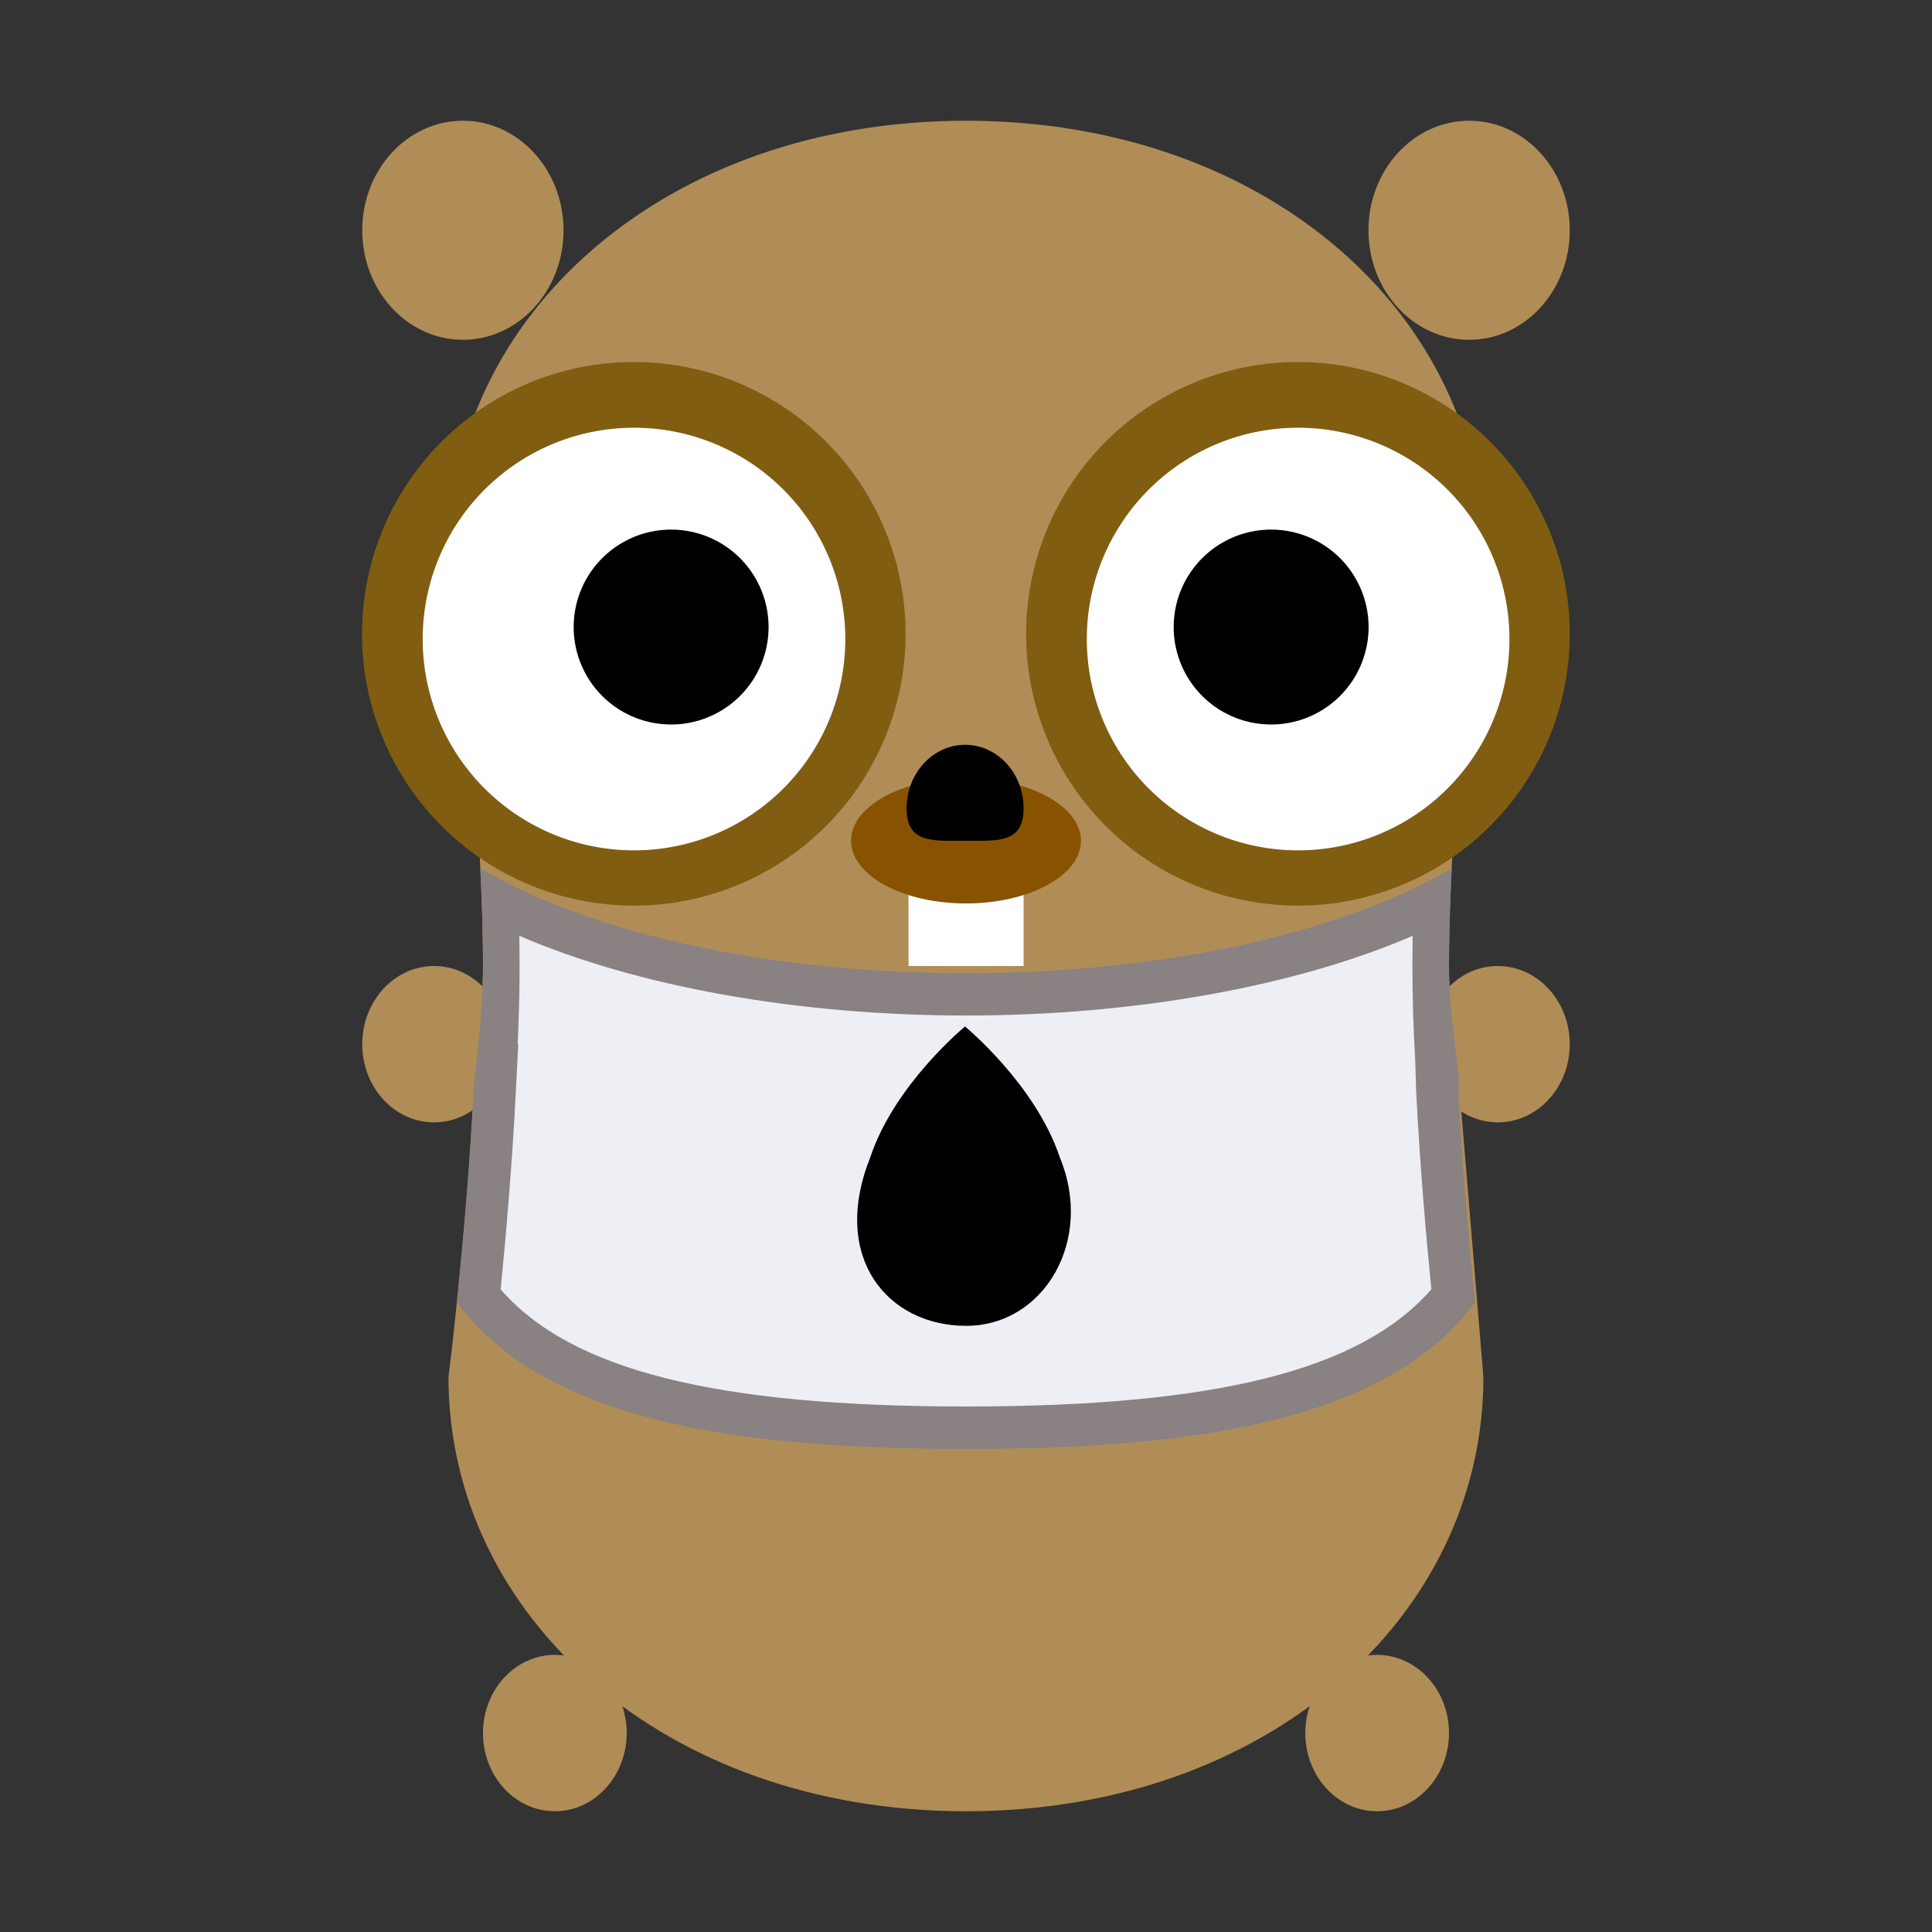 <svg xmlns="http://www.w3.org/2000/svg" width="16" height="16" viewBox="0 0 16 16"><rect x="0" y="0" width="16" height="16" fill="#333333" stroke="none"/><rect id="frame" width="16" height="16" fill="none"/><g fill="none" fill-rule="evenodd"><path fill="#885300" d="M9.009 6.963c0 .286-.427.519-.952.519-.527 0-.953-.233-.953-.52 0-.285.426-.518.953-.518.525 0 .952.233.952.519"/><path fill="#000" d="M8.532 6.639c0 .353-.217.324-.483.324-.268 0-.485.029-.485-.324 0-.353.217-.64.485-.64.266 0 .483.287.483.64"/><path fill="#B08D56" d="M12.086 9C12.065 8.707 12 8.381 12 8c0-1.556.285-3.404.285-3.404C12.285 2.617 10.5 1 8 1S3.715 2.617 3.715 4.596C3.715 4.596 4 6.444 4 8c0 .381-.076 1-.076 1-.063 1.251-.21 2.404-.21 2.404C3.715 13.383 5.5 15 8 15c2.5 0 4.285-1.617 4.285-3.596L12.085 9z"/><path fill="#B08D56" d="M13 1.907c0 .501-.373.907-.833.907-.461 0-.834-.406-.834-.907 0-.5.373-.907.834-.907.46 0 .833.406.833.907m-10 0c0 .501.373.907.833.907.461 0 .834-.406.834-.907 0-.5-.373-.907-.834-.907-.46 0-.833.406-.833.907"/><path fill="#FFF" d="M7.524 8h.953v-.777h-.953z"/><path fill="#885300" d="M8.952 6.963c0 .286-.426.519-.952.519-.527 0-.952-.233-.952-.52 0-.285.425-.518.952-.518.526 0 .952.233.952.519"/><path fill="#000" d="M8.477 6.695c0 .291-.217.268-.484.268-.268 0-.485.023-.485-.268 0-.29.217-.527.485-.527.267 0 .484.236.484.527"/><path fill="#B08D56" fill-rule="nonzero" d="M13 8.648c0 .357-.267.647-.596.647-.328 0-.594-.29-.594-.647 0-.358.266-.648.594-.648.329 0 .596.29.596.648m-8.81 0c0 .357-.267.647-.595.647-.329 0-.595-.29-.595-.647C3 8.29 3.266 8 3.595 8c.328 0 .595.29.595.648m1 5.704c0 .358-.267.648-.595.648-.329 0-.595-.29-.595-.648 0-.357.266-.647.595-.647.328 0 .595.29.595.647m6.81 0c0 .358-.267.648-.596.648-.328 0-.594-.29-.594-.648 0-.357.266-.647.594-.647.329 0 .596.29.596.647"/><path fill="#805D10" d="M13 5.25a2.25 2.25 0 1 1-4.502-.002A2.25 2.25 0 0 1 13 5.25"/><path fill="#FFF" d="M12.5 5.25a1.75 1.75 0 1 1-3.499.001A1.75 1.75 0 0 1 12.5 5.25"/><path fill="#000" d="M11.334 5.193a.807.807 0 1 1-1.614 0 .807.807 0 0 1 1.614 0"/><path fill="#805D10" d="M7.5 5.25a2.25 2.25 0 1 1-4.502-.002A2.25 2.25 0 0 1 7.5 5.25"/><path fill="#FFF" d="M7 5.25a1.75 1.75 0 1 1-3.499.001A1.75 1.75 0 0 1 7 5.25"/><path fill="#000" d="M6.365 5.193a.807.807 0 1 1-1.614 0 .807.807 0 0 1 1.614 0"/><path fill="#898182" d="M8 8.06c-1.676 0-3.137-.347-4.023-.868.013.27.023.544.023.808 0 .38-.076 1-.076 1a23.259 23.259 0 0 1-.064.954 18.124 18.124 0 0 1-.038.439l-.006.059c-.011.12-.021.23-.032.332.728.988 2.333 1.215 4.216 1.215s3.488-.227 4.216-1.215c-.047-.453-.106-1.1-.14-1.784h.01C12.064 8.707 12 8.38 12 8c0-.264.01-.537.023-.808-.886.52-2.347.868-4.023.868"/><path fill="#EEEEF5" d="M8 11.648c-2.072 0-3.271-.3-3.854-.97.043-.432.096-1.034.127-1.66l.019-.368h-.005c.01-.219.016-.432.016-.65l-.002-.25c.968.418 2.299.66 3.699.66s2.731-.242 3.699-.66l-.002.25c0 .265.008.523.024.793l.006.224c.031.627.084 1.23.127 1.66-.583.67-1.782.971-3.854.971"/><path fill="#000" d="M8.777 9.585c.285.686-.13 1.395-.776 1.395-.648 0-1.126-.563-.794-1.395.2-.604.785-1.084.785-1.084s.584.48.785 1.084"/></g></svg>